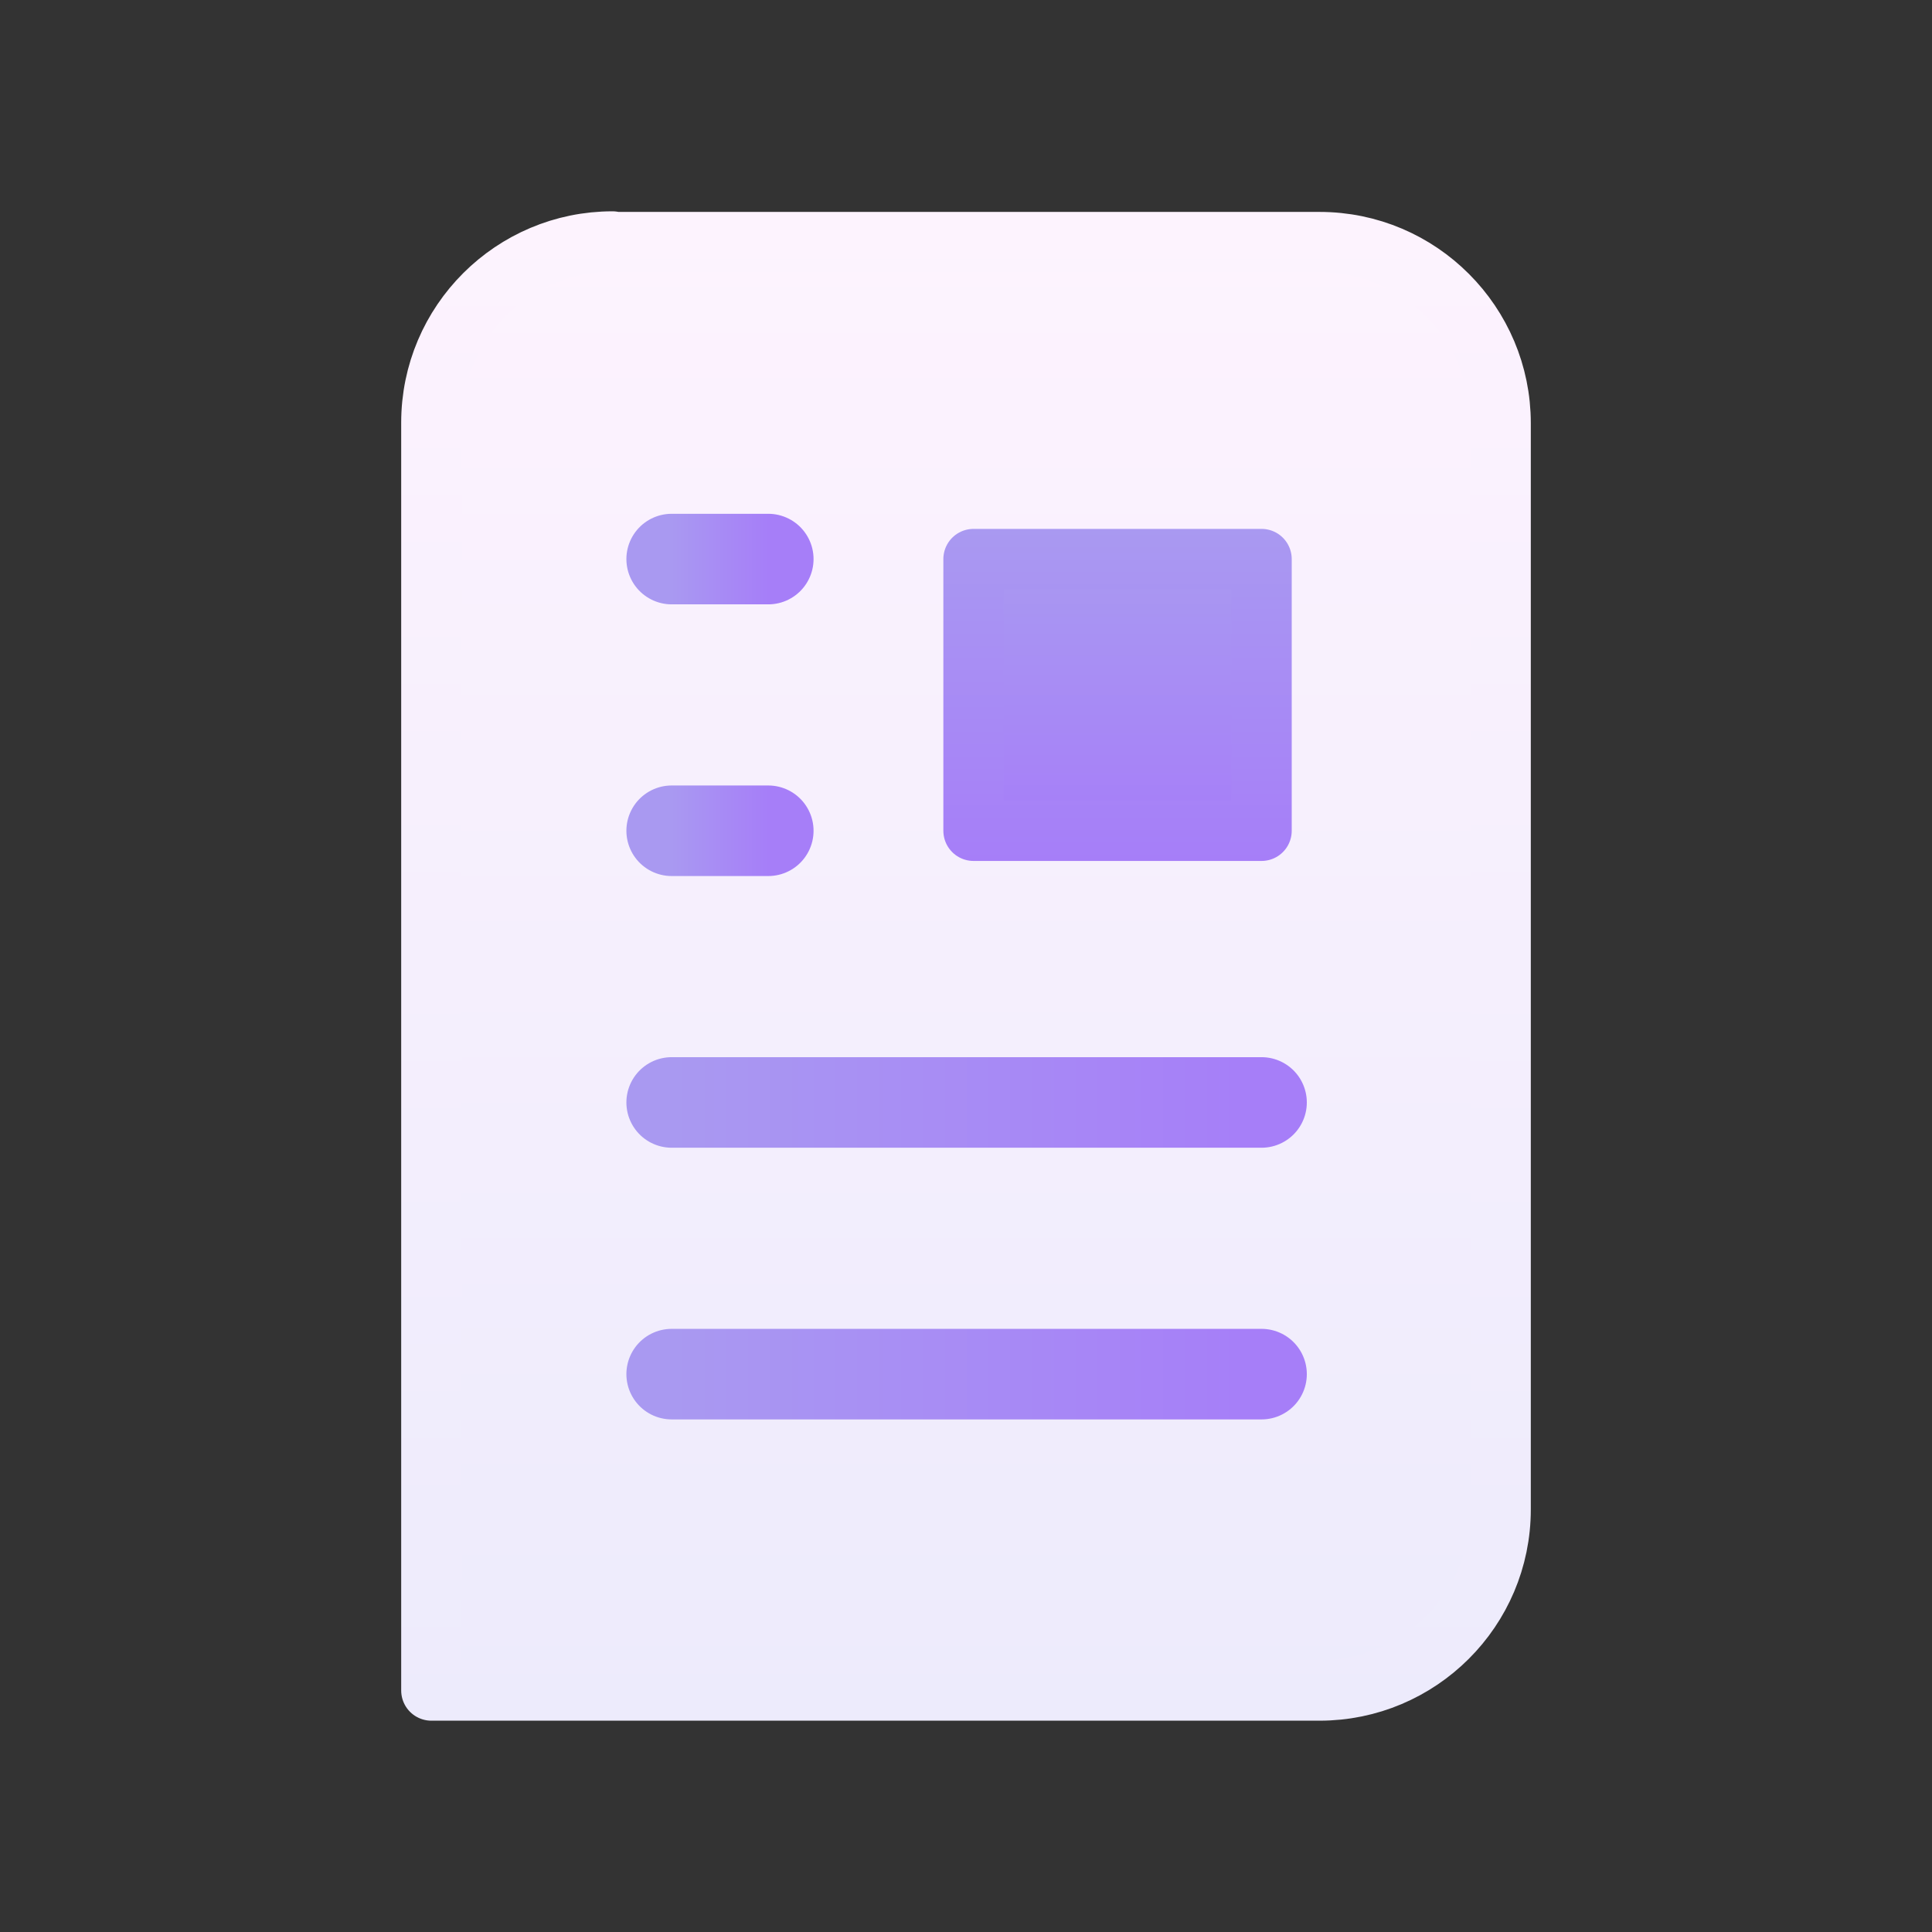 <svg width="26" height="26" viewBox="0 0 32 32" fill="none" xmlns="http://www.w3.org/2000/svg">
    <rect x="0" y="0" width="32" height="32" fill="#333333" stroke="none"/>
    <path
        d="M10.155 4.01H21.855C23.515 4.01 24.855 5.36 24.855 7.01V25C24.855 26.66 23.505 28 21.855 28H7.145V7C7.145 5.34 8.495 4 10.145 4L10.155 4.01Z"
        fill="url(#paint0_linear_200_66491)" stroke="url(#paint1_linear_200_66491)" stroke-linejoin="round" />
    <path d="M20.895 9.26H16.125V13.76H20.895V9.26Z" fill="url(#paint2_linear_200_66491)"
        stroke="url(#paint3_linear_200_66491)" stroke-linecap="round" stroke-linejoin="round" />
    <path d="M11.125 22.76H20.895" stroke="url(#paint4_linear_200_66491)" stroke-width="1.5" stroke-miterlimit="10"
        stroke-linecap="round" />
    <path d="M11.125 18.26H20.895" stroke="url(#paint5_linear_200_66491)" stroke-width="1.5" stroke-miterlimit="10"
        stroke-linecap="round" />
    <path d="M11.125 13.76H12.725" stroke="url(#paint6_linear_200_66491)" stroke-width="1.5" stroke-miterlimit="10"
        stroke-linecap="round" />
    <path d="M11.125 9.26H12.725" stroke="url(#paint7_linear_200_66491)" stroke-width="1.5" stroke-miterlimit="10"
        stroke-linecap="round" />
    <defs>
        <linearGradient id="paint0_linear_200_66491" x1="16.005" y1="4.01" x2="16.005" y2="28.01"
            gradientUnits="userSpaceOnUse">
            <stop stop-color="#FDF3FE" />
            <stop offset="1" stop-color="#EDEBFC" />
        </linearGradient>
        <linearGradient id="paint1_linear_200_66491" x1="16.005" y1="3.51" x2="16.005" y2="28.51"
            gradientUnits="userSpaceOnUse">
            <stop stop-color="#FDF3FE" />
            <stop offset="1" stop-color="#EDEBFC" />
        </linearGradient>
        <linearGradient id="paint2_linear_200_66491" x1="18.505" y1="9.26" x2="18.505" y2="13.76"
            gradientUnits="userSpaceOnUse">
            <stop stop-color="#A999F1" />
            <stop offset="1" stop-color="#A67EF8" />
        </linearGradient>
        <linearGradient id="paint3_linear_200_66491" x1="18.505" y1="8.76" x2="18.505" y2="14.26"
            gradientUnits="userSpaceOnUse">
            <stop stop-color="#A999F1" />
            <stop offset="1" stop-color="#A67EF8" />
        </linearGradient>
        <linearGradient id="paint4_linear_200_66491" x1="11.125" y1="22.76" x2="20.895" y2="22.76"
            gradientUnits="userSpaceOnUse">
            <stop stop-color="#A999F1" />
            <stop offset="1" stop-color="#A67EF8" />
        </linearGradient>
        <linearGradient id="paint5_linear_200_66491" x1="11.125" y1="18.26" x2="20.895" y2="18.26"
            gradientUnits="userSpaceOnUse">
            <stop stop-color="#A999F1" />
            <stop offset="1" stop-color="#A67EF8" />
        </linearGradient>
        <linearGradient id="paint6_linear_200_66491" x1="11.125" y1="13.76" x2="12.725" y2="13.76"
            gradientUnits="userSpaceOnUse">
            <stop stop-color="#A999F1" />
            <stop offset="1" stop-color="#A67EF8" />
        </linearGradient>
        <linearGradient id="paint7_linear_200_66491" x1="11.125" y1="9.26" x2="12.725" y2="9.26"
            gradientUnits="userSpaceOnUse">
            <stop stop-color="#A999F1" />
            <stop offset="1" stop-color="#A67EF8" />
        </linearGradient>
    </defs>
</svg>